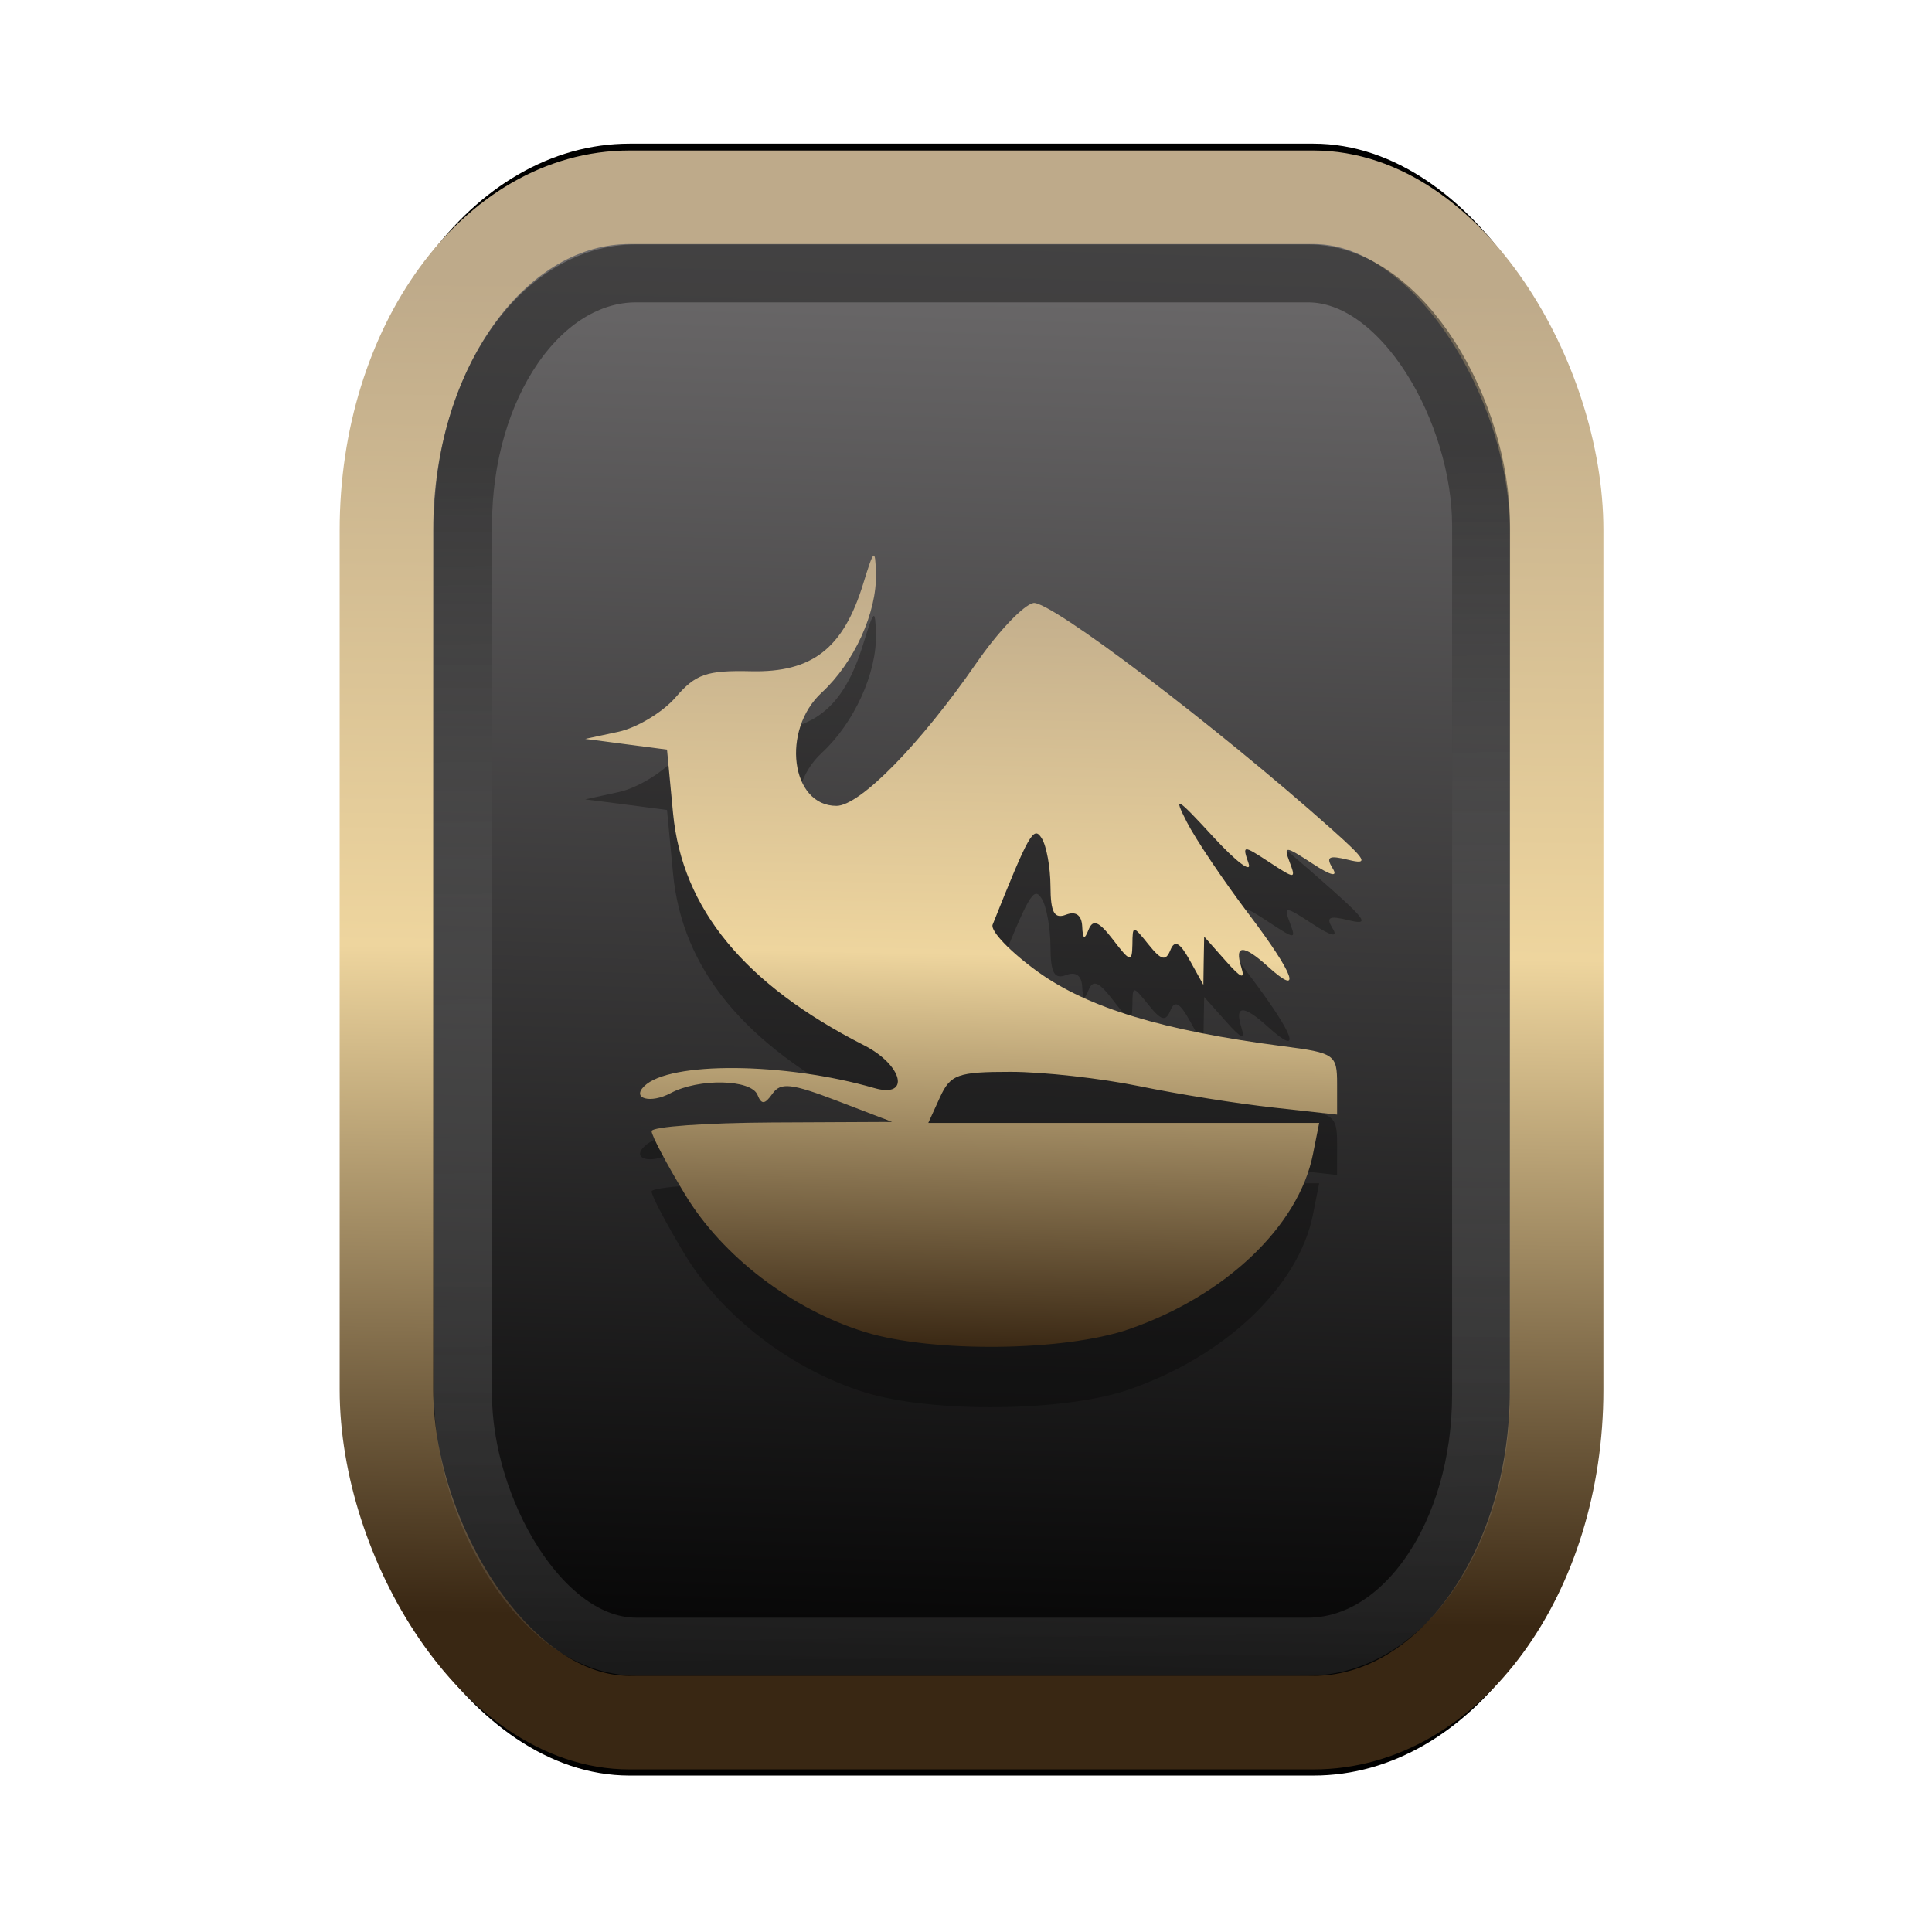 <?xml version="1.0" encoding="UTF-8" standalone="no"?>
<svg
   width="64"
   height="64"
   version="1.1"
   viewBox="0 0 16.933 16.933"
   id="svg7"
   sodipodi:docname="application-atom+xml (Copy).svg"
   inkscape:version="1.3.2 (091e20ef0f, 2023-11-25)"
   xmlns:inkscape="http://www.inkscape.org/namespaces/inkscape"
   xmlns:sodipodi="http://sodipodi.sourceforge.net/DTD/sodipodi-0.dtd"
   xmlns:xlink="http://www.w3.org/1999/xlink"
   xmlns="http://www.w3.org/2000/svg"
   xmlns:svg="http://www.w3.org/2000/svg"
   xmlns:rdf="http://www.w3.org/1999/02/22-rdf-syntax-ns#"
   xmlns:cc="http://creativecommons.org/ns#"
   xmlns:dc="http://purl.org/dc/elements/1.1/">
  <sodipodi:namedview
     id="namedview7"
     pagecolor="#9c4444"
     bordercolor="#000000"
     borderopacity="0.25"
     inkscape:showpageshadow="2"
     inkscape:pageopacity="0.0"
     inkscape:pagecheckerboard="0"
     inkscape:deskcolor="#d1d1d1"
     inkscape:zoom="4.3531261"
     inkscape:cx="47.666894"
     inkscape:cy="39.971275"
     inkscape:window-width="1463"
     inkscape:window-height="604"
     inkscape:window-x="115"
     inkscape:window-y="154"
     inkscape:window-maximized="0"
     inkscape:current-layer="svg7"
     showgrid="false" />
  <defs
     id="defs2">
    <linearGradient
       id="linearGradient5"
       inkscape:collect="always">
      <stop
         style="stop-color:#392713;stop-opacity:1;"
         offset="0"
         id="stop2" />
      <stop
         style="stop-color:#eed59e;stop-opacity:1;"
         offset="0.5"
         id="stop3" />
      <stop
         style="stop-color:#beaa8a;stop-opacity:1;"
         offset="1"
         id="stop4" />
    </linearGradient>
    <linearGradient
       id="linearGradient8"
       inkscape:collect="always">
      <stop
         style="stop-color:#1a1a1a;stop-opacity:1;"
         offset="0"
         id="stop8" />
      <stop
         style="stop-color:#ffffff;stop-opacity:0;"
         offset="1"
         id="stop9" />
    </linearGradient>
    <linearGradient
       inkscape:collect="always"
       xlink:href="#linearGradient5"
       id="linearGradient41"
       x1="13.676"
       y1="16.11"
       x2="13.729"
       y2="10.549"
       gradientUnits="userSpaceOnUse"
       gradientTransform="matrix(1.606,0,0,2.108,-12.925,-19.743)" />
    <linearGradient
       inkscape:collect="always"
       xlink:href="#linearGradient42"
       id="linearGradient4"
       x1="11.886"
       y1="16.508"
       x2="12.027"
       y2="10.245"
       gradientUnits="userSpaceOnUse"
       gradientTransform="matrix(1.606,0,0,2.108,-12.925,-19.743)" />
    <linearGradient
       id="linearGradient42"
       inkscape:collect="always">
      <stop
         style="stop-color:#010101;stop-opacity:1;"
         offset="0"
         id="stop42" />
      <stop
         style="stop-color:#6e6c6d;stop-opacity:1;"
         offset="1"
         id="stop43" />
    </linearGradient>
    <linearGradient
       inkscape:collect="always"
       xlink:href="#linearGradient8"
       id="linearGradient9"
       x1="9.34"
       y1="4.169"
       x2="9.428"
       y2="16.469"
       gradientUnits="userSpaceOnUse"
       gradientTransform="matrix(0.81,0,0,1.098,1.566,-0.594)" />
    <filter
       style="color-interpolation-filters:sRGB;"
       inkscape:label="Blur"
       id="filter2"
       x="-0.145"
       y="-0.146"
       width="1.29"
       height="1.292">
      <feGaussianBlur
         stdDeviation="0.6 0.6"
         result="blur"
         id="feGaussianBlur2" />
    </filter>
    <linearGradient
       inkscape:collect="always"
       xlink:href="#linearGradient5"
       id="linearGradient15"
       x1="9.071"
       y1="11.845"
       x2="9.215"
       y2="4.904"
       gradientUnits="userSpaceOnUse" />
  </defs>
  <rect
     style="fill:#000000;fill-opacity:0.996;stroke:#000000;stroke-width:0.912;stroke-dasharray:none;stroke-opacity:1;filter:url(#filter2)"
     id="rect1-2-3"
     width="13.065"
     height="12.974"
     x="1.982"
     y="1.927"
     rx="2.715"
     ry="2.831"
     transform="matrix(0.785,0,0,1.03,1.831,-0.256)" />
  <rect
     style="fill:url(#linearGradient4);fill-opacity:0.996;stroke:url(#linearGradient41);stroke-width:0.82;stroke-dasharray:none;stroke-opacity:1"
     id="rect1-2"
     width="10.256"
     height="13.369"
     x="3.387"
     y="1.729"
     rx="2.131"
     ry="2.917" />
  <path
     style="fill:#000000;stroke-width:0.067;opacity:0.3"
     d="M 7.582,12.204 C 6.941,12.006 6.331,11.54 6.003,10.996 5.843,10.731 5.711,10.482 5.711,10.443 c 0,-0.039 0.474,-0.073 1.054,-0.076 l 1.054,-0.005 -0.482,-0.185 C 6.937,10.024 6.841,10.013 6.77,10.115 6.703,10.21 6.674,10.212 6.639,10.125 6.583,9.987 6.123,9.978 5.877,10.11 5.703,10.203 5.535,10.159 5.645,10.05 5.864,9.83 6.877,9.838 7.662,10.065 7.984,10.158 7.913,9.864 7.572,9.69 6.525,9.157 5.979,8.493 5.899,7.657 L 5.846,7.099 5.487,7.052 5.129,7.006 5.423,6.942 C 5.585,6.907 5.809,6.771 5.922,6.64 6.097,6.437 6.193,6.403 6.584,6.412 7.119,6.424 7.391,6.212 7.565,5.647 7.66,5.338 7.671,5.329 7.677,5.555 7.687,5.896 7.486,6.337 7.202,6.599 6.845,6.928 6.932,7.592 7.332,7.592 c 0.206,0 0.736,-0.541 1.229,-1.255 0.187,-0.271 0.411,-0.506 0.497,-0.523 0.142,-0.027 1.6,1.078 2.617,1.985 0.302,0.269 0.325,0.311 0.143,0.266 -0.17,-0.042 -0.199,-0.027 -0.138,0.073 0.051,0.082 -0.012,0.068 -0.179,-0.042 -0.237,-0.155 -0.252,-0.156 -0.197,-0.011 0.057,0.15 0.049,0.15 -0.179,0 -0.231,-0.151 -0.237,-0.151 -0.181,0.011 0.032,0.092 -0.108,-0.013 -0.312,-0.235 -0.32,-0.348 -0.351,-0.366 -0.229,-0.127 0.078,0.152 0.322,0.515 0.543,0.807 0.401,0.53 0.475,0.738 0.164,0.456 -0.212,-0.192 -0.292,-0.189 -0.23,0.008 0.036,0.114 -0.002,0.098 -0.137,-0.055 L 10.554,8.738 10.55,8.949 10.547,9.161 10.428,8.946 c -0.088,-0.158 -0.133,-0.182 -0.17,-0.09 -0.041,0.1 -0.08,0.09 -0.191,-0.048 -0.139,-0.172 -0.14,-0.172 -0.142,0 C 9.922,8.966 9.906,8.962 9.756,8.767 9.632,8.604 9.579,8.582 9.541,8.677 9.505,8.769 9.49,8.762 9.485,8.648 9.48,8.549 9.429,8.513 9.343,8.546 9.24,8.585 9.208,8.527 9.207,8.296 9.206,8.131 9.172,7.942 9.13,7.876 9.059,7.764 9.021,7.831 8.7,8.633 c -0.022,0.055 0.158,0.242 0.399,0.415 0.439,0.315 1.095,0.514 2.149,0.651 0.45,0.058 0.471,0.073 0.471,0.33 v 0.269 l -0.56,-0.062 C 10.851,10.203 10.323,10.118 9.987,10.049 9.651,9.98 9.143,9.923 8.858,9.923 c -0.465,0 -0.528,0.023 -0.62,0.224 l -0.102,0.224 h 1.713 1.713 l -0.055,0.276 c -0.126,0.629 -0.767,1.239 -1.61,1.531 -0.567,0.196 -1.72,0.209 -2.315,0.026 z"
     id="path1-7" />
  <path
     style="fill:url(#linearGradient15);stroke-width:0.067"
     d="M 7.582,11.675 C 6.941,11.477 6.331,11.011 6.003,10.467 5.843,10.202 5.711,9.953 5.711,9.914 c 0,-0.039 0.474,-0.073 1.054,-0.076 L 7.819,9.833 7.337,9.648 C 6.937,9.495 6.841,9.484 6.77,9.586 6.703,9.681 6.674,9.683 6.639,9.596 6.583,9.458 6.123,9.449 5.877,9.581 5.703,9.674 5.535,9.63 5.645,9.521 5.864,9.301 6.877,9.309 7.662,9.536 7.984,9.629 7.913,9.334 7.572,9.161 6.525,8.628 5.979,7.964 5.899,7.128 L 5.846,6.57 5.487,6.523 5.129,6.476 5.423,6.413 C 5.585,6.377 5.809,6.242 5.922,6.111 6.097,5.908 6.193,5.874 6.584,5.883 7.119,5.895 7.391,5.683 7.565,5.118 7.66,4.808 7.671,4.8 7.677,5.026 7.687,5.367 7.486,5.808 7.202,6.07 c -0.357,0.329 -0.271,0.993 0.129,0.993 0.206,0 0.736,-0.541 1.229,-1.255 0.187,-0.271 0.411,-0.506 0.497,-0.523 0.142,-0.027 1.6,1.078 2.617,1.985 0.302,0.269 0.325,0.311 0.143,0.266 -0.17,-0.042 -0.199,-0.027 -0.138,0.073 0.051,0.082 -0.012,0.068 -0.179,-0.042 -0.237,-0.155 -0.252,-0.156 -0.197,-0.011 0.057,0.15 0.049,0.15 -0.179,0 -0.231,-0.151 -0.237,-0.151 -0.181,0.011 0.032,0.092 -0.108,-0.013 -0.312,-0.235 -0.32,-0.348 -0.351,-0.366 -0.229,-0.127 0.078,0.152 0.322,0.515 0.543,0.807 0.401,0.53 0.475,0.738 0.164,0.456 -0.212,-0.192 -0.292,-0.189 -0.23,0.008 0.036,0.114 -0.002,0.098 -0.137,-0.055 L 10.554,8.209 10.55,8.42 10.547,8.632 10.428,8.417 c -0.088,-0.158 -0.133,-0.182 -0.17,-0.09 -0.041,0.1 -0.08,0.09 -0.191,-0.048 -0.139,-0.172 -0.14,-0.172 -0.142,0 C 9.922,8.436 9.906,8.433 9.756,8.237 9.632,8.075 9.579,8.053 9.541,8.148 9.505,8.24 9.49,8.233 9.485,8.119 9.48,8.02 9.429,7.984 9.343,8.017 9.24,8.056 9.208,7.998 9.207,7.767 9.206,7.602 9.172,7.413 9.13,7.347 9.059,7.235 9.021,7.301 8.7,8.104 c -0.022,0.055 0.158,0.242 0.399,0.415 0.439,0.315 1.095,0.514 2.149,0.651 0.45,0.058 0.471,0.073 0.471,0.33 v 0.269 l -0.56,-0.062 C 10.851,9.674 10.323,9.589 9.987,9.52 9.651,9.451 9.143,9.394 8.858,9.394 c -0.465,0 -0.528,0.023 -0.62,0.224 l -0.102,0.224 h 1.713 1.713 l -0.055,0.276 c -0.126,0.629 -0.767,1.239 -1.61,1.531 -0.567,0.196 -1.72,0.209 -2.315,0.026 z"
     id="path1" />
  <rect
     style="opacity:0.5;fill:none;fill-opacity:0.996;stroke:url(#linearGradient9);stroke-width:0.508;stroke-dasharray:none;stroke-opacity:1"
     id="rect1-2-6"
     width="8.923"
     height="12.036"
     x="4.058"
     y="2.396"
     rx="1.518"
     ry="2.211" />
</svg>
